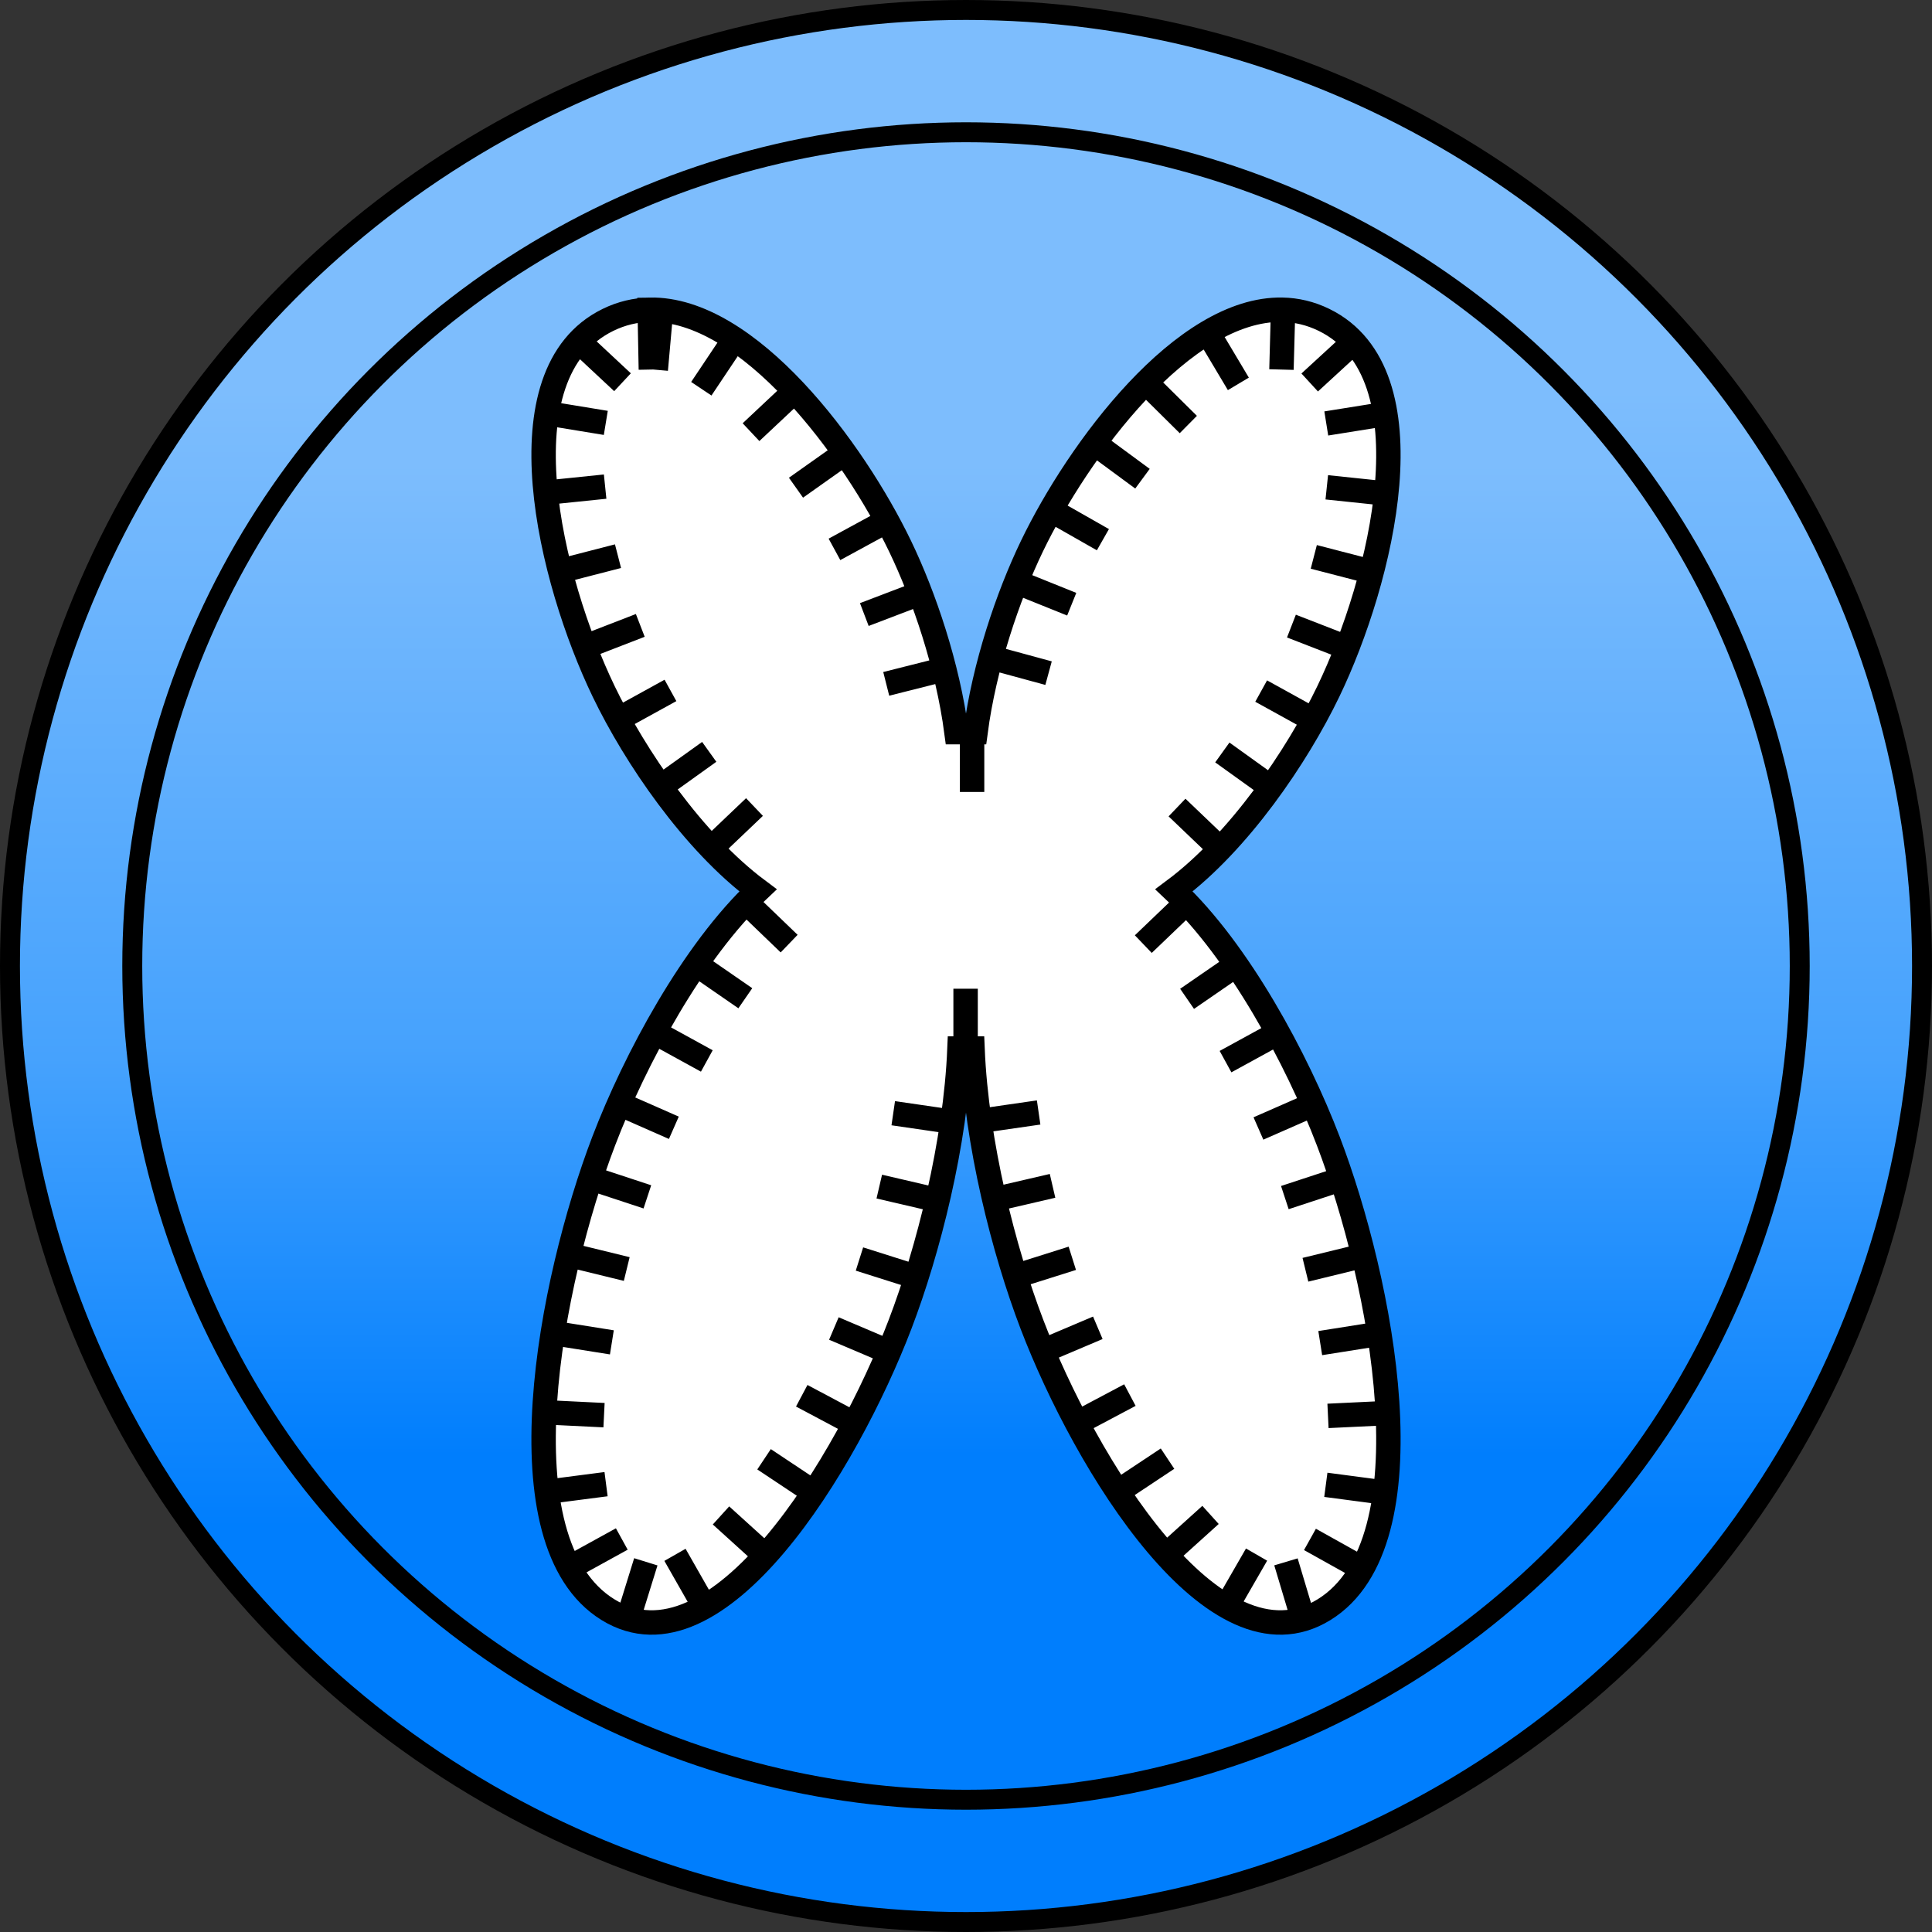 <?xml version="1.0" encoding="UTF-8" standalone="no"?>

<svg version="1.1" id="svg62" width="484.438" height="484.438" viewBox="0 0 484.438 484.438" sodipodi:docname="icon.svg" inkscape:version="1.2.2 (b0a8486541, 2022-12-01)" xmlns:inkscape="http://www.inkscape.org/namespaces/inkscape" xmlns:sodipodi="http://sodipodi.sourceforge.net/DTD/sodipodi-0.dtd" xmlns:xlink="http://www.w3.org/1999/xlink" xmlns="http://www.w3.org/2000/svg" xmlns:svg="http://www.w3.org/2000/svg">
	<rect x="0" y="0" width="484.438" height="484.438" fill="#333333" stroke="none"/>
	<defs id="defs66">
		<inkscape:path-effect effect="ruler" id="path-effect10826" is_visible="true" lpeversion="1" unit="px" mark_distance="20" mark_length="15" minor_mark_length="15" major_mark_steps="5" shift="0" offset="0" mark_dir="left" border_marks="none" />
		<linearGradient inkscape:collect="always" id="linearGradient6433">
			<stop style="stop-color: #007efd; stop-opacity: 1" offset="0" id="stop6429" />
			<stop style="stop-color: #46a2fd; stop-opacity: 1" offset="0.413" id="stop7127" />
			<stop style="stop-color: #7dbdfd; stop-opacity: 1" offset="1" id="stop6431" />
		</linearGradient>
		<linearGradient inkscape:collect="always" xlink:href="#linearGradient6433" id="linearGradient6435" x1="527.811" y1="520.017" x2="527.811" y2="235.131" gradientUnits="userSpaceOnUse" spreadMethod="pad" gradientTransform="translate(-87.371,110.016)" />
		<linearGradient inkscape:collect="always" xlink:href="#linearGradient6433" id="linearGradient8229" gradientUnits="userSpaceOnUse" gradientTransform="matrix(0.872,0,0,0.872,-13.339,158.547)" x1="527.811" y1="520.017" x2="527.811" y2="235.131" spreadMethod="pad" />
	</defs>
	<sodipodi:namedview id="namedview64" pagecolor="#ffffff" bordercolor="#000000" borderopacity="0.25" inkscape:showpageshadow="2" inkscape:pageopacity="0.0" inkscape:pagecheckerboard="0" inkscape:deskcolor="#d1d1d1" showgrid="false" inkscape:zoom="0.50383782" inkscape:cx="160.76602" inkscape:cy="684.74416" inkscape:window-width="1366" inkscape:window-height="734" inkscape:window-x="-1" inkscape:window-y="0" inkscape:window-maximized="0" inkscape:current-layer="layer1" />
	<g inkscape:groupmode="layer" inkscape:label="Image" id="g68" transform="translate(-249.165,-247.189)">
		<g inkscape:groupmode="layer" id="layer1" inkscape:label="logo">
			<circle style="mix-blend-mode: normal; fill: url(#linearGradient6435); fill-opacity: 1; fill-rule: nonzero; stroke: #000000; stroke-width: 5; stroke-dasharray: none; stroke-dashoffset: 0; stroke-opacity: 1" id="circle8225" r="239.719" cy="489.408" cx="491.384" inkscape:export-filename="icon.svg" inkscape:export-xdpi="96" inkscape:export-ydpi="96" />
			<circle style="mix-blend-mode: normal; fill: url(#linearGradient8229); fill-opacity: 1; fill-rule: nonzero; stroke: #000000; stroke-width: 5; stroke-dasharray: none; stroke-dashoffset: 0; stroke-opacity: 1" id="circle8227" cy="489.408" cx="491.384" inkscape:label="circle8227" r="209.055" />
			<path id="path9764" style="fill: #ffffff; fill-opacity: 1; fill-rule: nonzero; stroke: #000000; stroke-width: 6.122; stroke-dasharray: none; stroke-dashoffset: 0; stroke-opacity: 1" inkscape:label="path9764" d="m 412.074,324.854 c -3.54,0.068 -7.046,0.872 -10.475,2.551 -27.425,13.427 -14.389,65.492 -1.072,93.145 7.864,16.33 22.439,37.769 38.693,49.887 -16.254,15.28 -30.829,42.316 -38.693,62.908 -13.317,34.869 -26.353,100.522 1.072,117.453 27.425,16.931 59.943,-36.694 73.26,-71.562 7.02,-18.381 13.916,-45.293 14.893,-69.135 h 3.264 c 0.976,23.842 7.873,50.754 14.893,69.135 13.317,34.869 45.835,88.494 73.26,71.562 27.425,-16.931 14.389,-82.584 1.072,-117.453 -7.865,-20.592 -22.439,-47.628 -38.693,-62.908 16.254,-12.118 30.829,-33.556 38.693,-49.887 13.317,-27.652 26.353,-79.717 -1.072,-93.145 -3.428,-1.678 -6.935,-2.483 -10.475,-2.551 -24.779,-0.477 -51.133,35.107 -62.785,59.303 -6.018,12.496 -11.942,29.968 -14.135,46.615 h -4.779 c -2.193,-16.647 -8.117,-34.119 -14.135,-46.615 -11.652,-24.196 -38.006,-59.78 -62.785,-59.303 l 0.289,14.997 m -18.071,-7.055 10.964,10.237 m -18.992,7.765 14.802,2.428 m -15.088,17.513 14.921,-1.534 m -11.298,21.184 14.526,-3.742 m -8.404,22.77 13.989,-5.413 m -5.573,23.539 13.14,-7.235 m -2.473,24.14 12.194,-8.735 m 0.486,24.181 10.861,-10.346 m -2.118,23.849 10.81,10.399 m -23.331,5.169 12.341,8.526 m -22.802,8.509 13.149,7.218 m -21.996,10.712 13.729,6.043 m -20.885,12.624 14.246,4.696 m -19.744,14.529 14.57,3.565 m -18.544,16.03 14.814,2.358 m -16.947,17.519 14.982,0.737 m -14.364,19.228 14.876,-1.927 m -9.196,20.984 13.14,-7.234 m 1.579,20.045 4.445,-14.326 m 14.737,11.285 -7.425,-13.033 m 22.654,0.193 -11.114,-10.074 m 23.283,-5.774 -12.488,-8.309 m 22.693,-8.882 -13.243,-7.043 m 21.862,-10.998 -13.805,-5.866 m 20.714,-12.895 -14.301,-4.527 m 19.581,-14.759 -14.609,-3.4 m 18.346,-16.242 -14.844,-2.159 m 18.141,-16.216 v -15 m 3.47,33.177 14.846,-2.145 m -11.126,21.79 14.612,-3.389 m -9.347,22.678 14.304,-4.515 m -7.414,23.282 13.811,-5.853 m -5.208,23.902 13.25,-7.032 m -3.062,24.233 12.498,-8.295 m -0.352,24.162 11.134,-10.052 m 4.055,22.941 7.49,-12.996 m 11.673,16.195 -4.303,-14.37 m 19.116,1.677 -13.099,-7.308 m 18.851,-11.725 -14.871,-1.963 m 15.524,-18 -14.983,0.717 m 12.872,-20.595 -14.816,2.344 m 10.858,-21.943 -14.573,3.554 m 9.091,-22.783 -14.25,4.684 m 7.112,-23.358 -13.734,6.031 m 4.904,-23.969 -13.156,7.206 m 2.712,-24.253 -12.351,8.511 m -0.145,-24.1 -10.833,10.375 m 19.299,-23.878 -10.843,-10.365 m 23.545,-5.064 -12.184,-8.75 m 22.87,-8.142 -13.131,-7.252 m 21.571,-10.862 -13.983,-5.43 m 20.127,-13.591 -14.521,-3.76 m 18.174,-15.885 -14.918,-1.562 m 14.686,-18.38 -14.811,2.371 m 6.888,-20.424 -11.046,10.149 m -6.672,-18.233 -0.407,14.994 m -18.487,-9.296 7.681,12.884 m -23.208,-0.361 10.661,10.552 m -23.575,4.696 12.08,8.892 m -22.962,7.875 13.038,7.418 m -21.734,10.575 13.915,5.601 m -20.281,13.347 14.474,3.938 m -19.174,14.798 v 15 m -6.984,-30.777 -14.545,3.665 m 8.52,-22.724 -14.016,5.344 m 5.691,-23.512 -13.175,7.17 m 2.596,-24.13 -12.243,8.667 m -0.34,-24.193 -10.936,10.267 m -4.128,-23.357 -8.336,12.47 m -10.087,-19.707 -1.332,14.941" inkscape:path-effect="#path-effect10826" inkscape:original-d="m 412.07422,324.85352 c -3.53984,0.0682 -7.04649,0.87237 -10.47461,2.55078 -27.42499,13.42721 -14.38908,65.49218 -1.07227,93.14453 7.86441,16.33042 22.43939,37.76921 38.69336,49.88672 -16.25422,15.27971 -30.82884,42.31573 -38.69336,62.9082 -13.31681,34.86883 -26.35272,100.52179 1.07227,117.45313 27.42499,16.93132 59.94295,-36.69369 73.25977,-71.5625 7.01992,-18.38101 13.91646,-45.29306 14.89257,-69.13477 h 3.26367 c 0.97612,23.84171 7.87266,50.75376 14.89258,69.13477 13.31682,34.86881 45.83478,88.49382 73.25977,71.5625 27.425,-16.93134 14.38908,-82.5843 1.07226,-117.45313 -7.86451,-20.59247 -22.43912,-47.62849 -38.69335,-62.9082 16.25396,-12.11751 30.82895,-33.5563 38.69335,-49.88672 13.31682,-27.65235 26.35274,-79.71732 -1.07226,-93.14453 -3.42812,-1.6784 -6.93478,-2.48261 -10.47461,-2.55078 -24.77883,-0.47721 -51.13294,35.10692 -62.78516,59.30273 -6.01783,12.49602 -11.94151,29.9684 -14.13476,46.61523 h -4.7793 c -2.19325,-16.64683 -8.11693,-34.11921 -14.13476,-46.61523 -11.65222,-24.1958 -38.00634,-59.77994 -62.78516,-59.30273 z" />
		</g>
	</g>
</svg>
